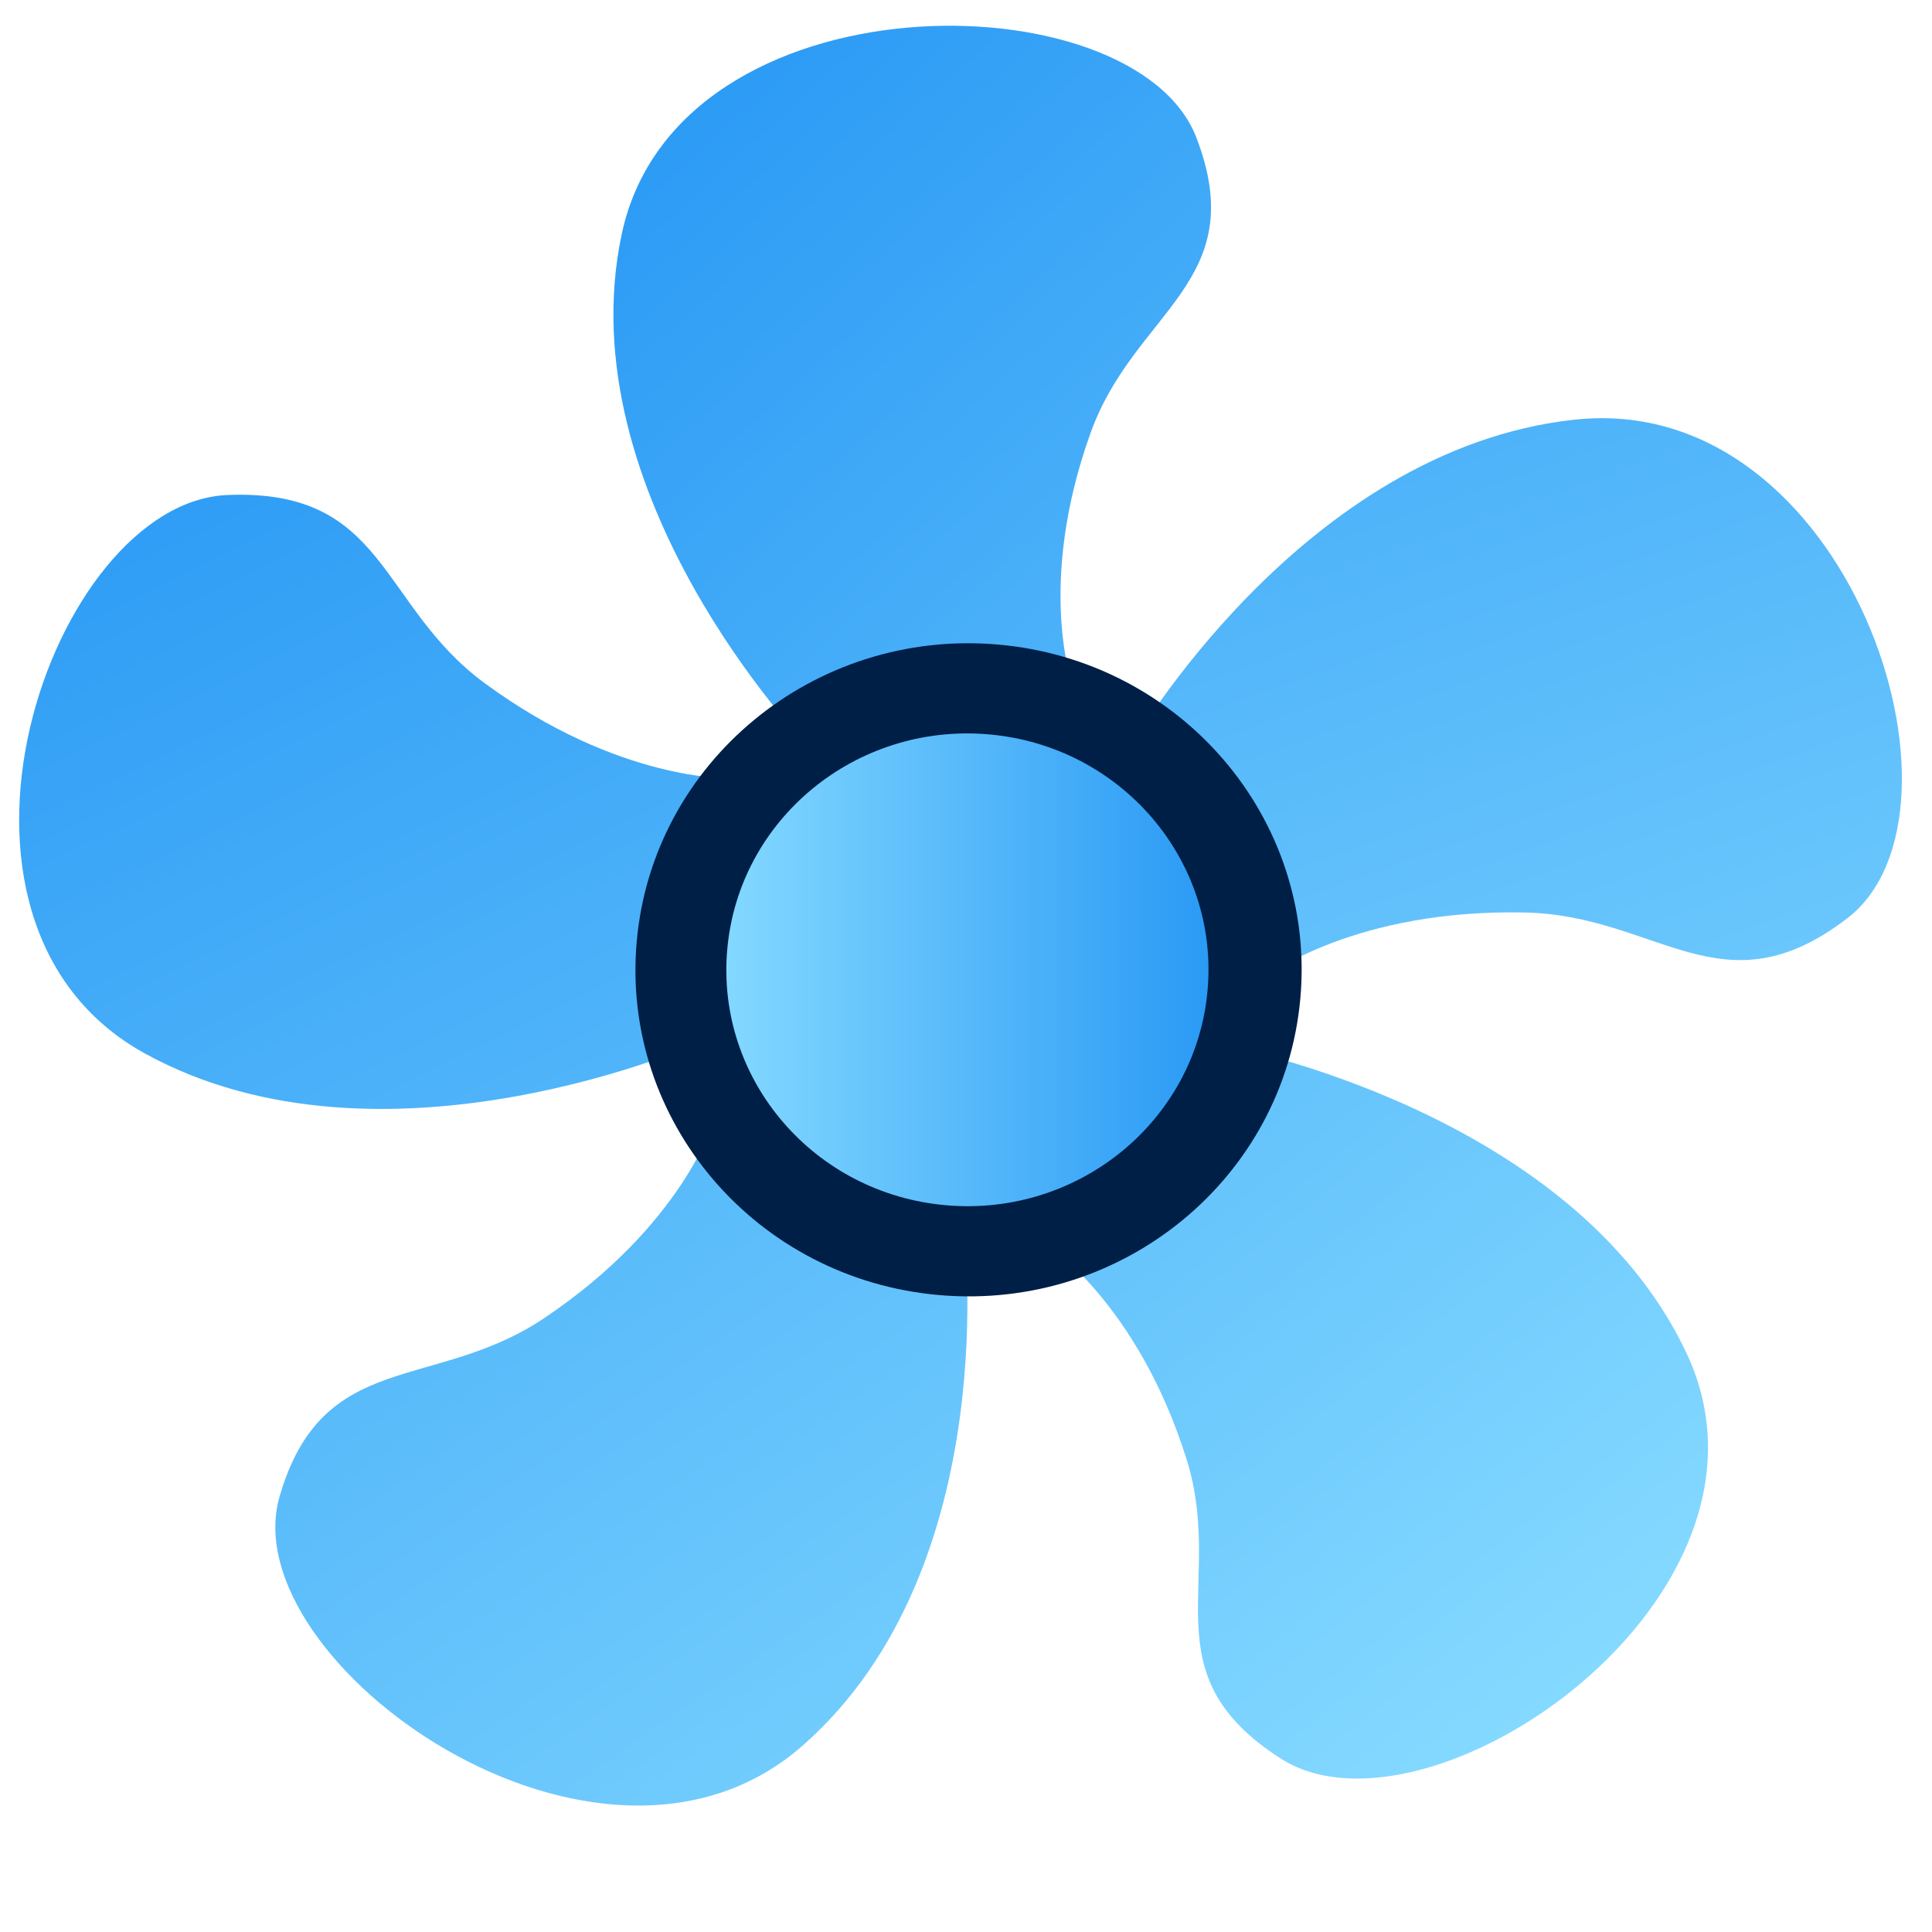 <svg viewBox="0 0 65 65" version="1.1" xmlns="http://www.w3.org/2000/svg">
<defs>
<linearGradient id="JAID_1" x1="1.838" x2=".205" y1="2.052" y2=".038">
<stop stop-color="#84D9FF" offset="0"/>
<stop stop-color="#2999F5" offset="1"/>
</linearGradient>
<linearGradient id="JAID_2" x1="1.496" x2=".124" y1="2.282" y2="-.073">
<stop stop-color="#84D9FF" offset="0"/>
<stop stop-color="#2999F5" offset="1"/>
</linearGradient>
<linearGradient id="JAID_3" x1="1.036" x2="-.374" y1="1.217" y2="-.898">
<stop stop-color="#84D9FF" offset="0"/>
<stop stop-color="#2999F5" offset="1"/>
</linearGradient>
<linearGradient id="JAID_4" x1=".715" x2="-.759" y1=".785" y2="-1.189">
<stop stop-color="#84D9FF" offset="0"/>
<stop stop-color="#2999F5" offset="1"/>
</linearGradient>
<linearGradient id="JAID_5" x1="1.057" x2="-.208" y1="1.677" y2="-.92">
<stop stop-color="#84D9FF" offset="0"/>
<stop stop-color="#2999F5" offset="1"/>
</linearGradient>
<linearGradient id="JAID_6" x1="4e-6" y1=".5" y2=".5">
<stop stop-color="#84D9FF" offset="0"/>
<stop stop-color="#2999F5" offset="1"/>
</linearGradient>
</defs>
<g>
<rect id="canvas_background" x="-1" y="-1" width="582" height="402" fill="none"/>
</g>
<g>
<g id="JAID">
<g>
<path d="m36.107 23.134s-1.28-3.402 0.591-8.588c1.48-4.103 5.425-5.056 3.551-9.921-2.078-5.398-17.455-5.534-19.33 3.244-1.873 8.775 6.213 17.171 6.213 17.171l8.975-1.905z" fill="url(#JAID_1)"/>
<path d="m23.671 35.028 0.897-8.844s-3.736 0.127-8.258-3.197c-3.576-2.63-3.295-6.553-8.657-6.333-5.948 0.246-10.834 14.349-2.784 18.786 8.05 4.433 18.802-0.412 18.802-0.412z" fill="url(#JAID_2)"/>
<path d="m24.002 37.741s-1.031 3.478-5.696 6.608c-3.69 2.478-7.461 1.007-8.902 6.008-1.598 5.548 10.76 14.401 17.609 8.364 6.849-6.032 5.408-17.422 5.408-17.422l-8.419-3.558z" fill="url(#JAID_3)"/>
<path d="m41.291 35.188-6.102 6.646s3.1 2.022 4.738 7.283c1.296 4.159-1.315 7.174 3.156 10.044 4.961 3.184 17.485-5.446 13.668-13.615-3.819-8.166-15.461-10.358-15.461-10.358z" fill="url(#JAID_4)"/>
<path d="m52.985 14.118c-9.21 0.988-14.964 11.022-14.964 11.022l4.649 7.667s2.947-2.227 8.625-2.107c4.49 0.091 6.647 3.424 10.852 0.197 4.663-3.579 0.046-17.766-9.161-16.778z" fill="url(#JAID_5)"/>
<path d="m43.749 33.586c-0.538 6.047-5.974 10.52-12.14 9.986-6.166-0.527-10.728-5.855-10.187-11.9 0.539-6.045 5.975-10.518 12.14-9.988 6.167 0.529 10.729 5.857 10.187 11.902z" fill="#001f47"/>
<path d="m40.627 33.322c-0.389 4.375-4.323 7.613-8.786 7.228-4.463-0.381-7.764-4.237-7.373-8.614 0.39-4.377 4.325-7.613 8.786-7.23 4.463 0.383 7.764 4.24 7.373 8.615z" fill="url(#JAID_6)"/>
</g>
</g>
</g>
</svg>
